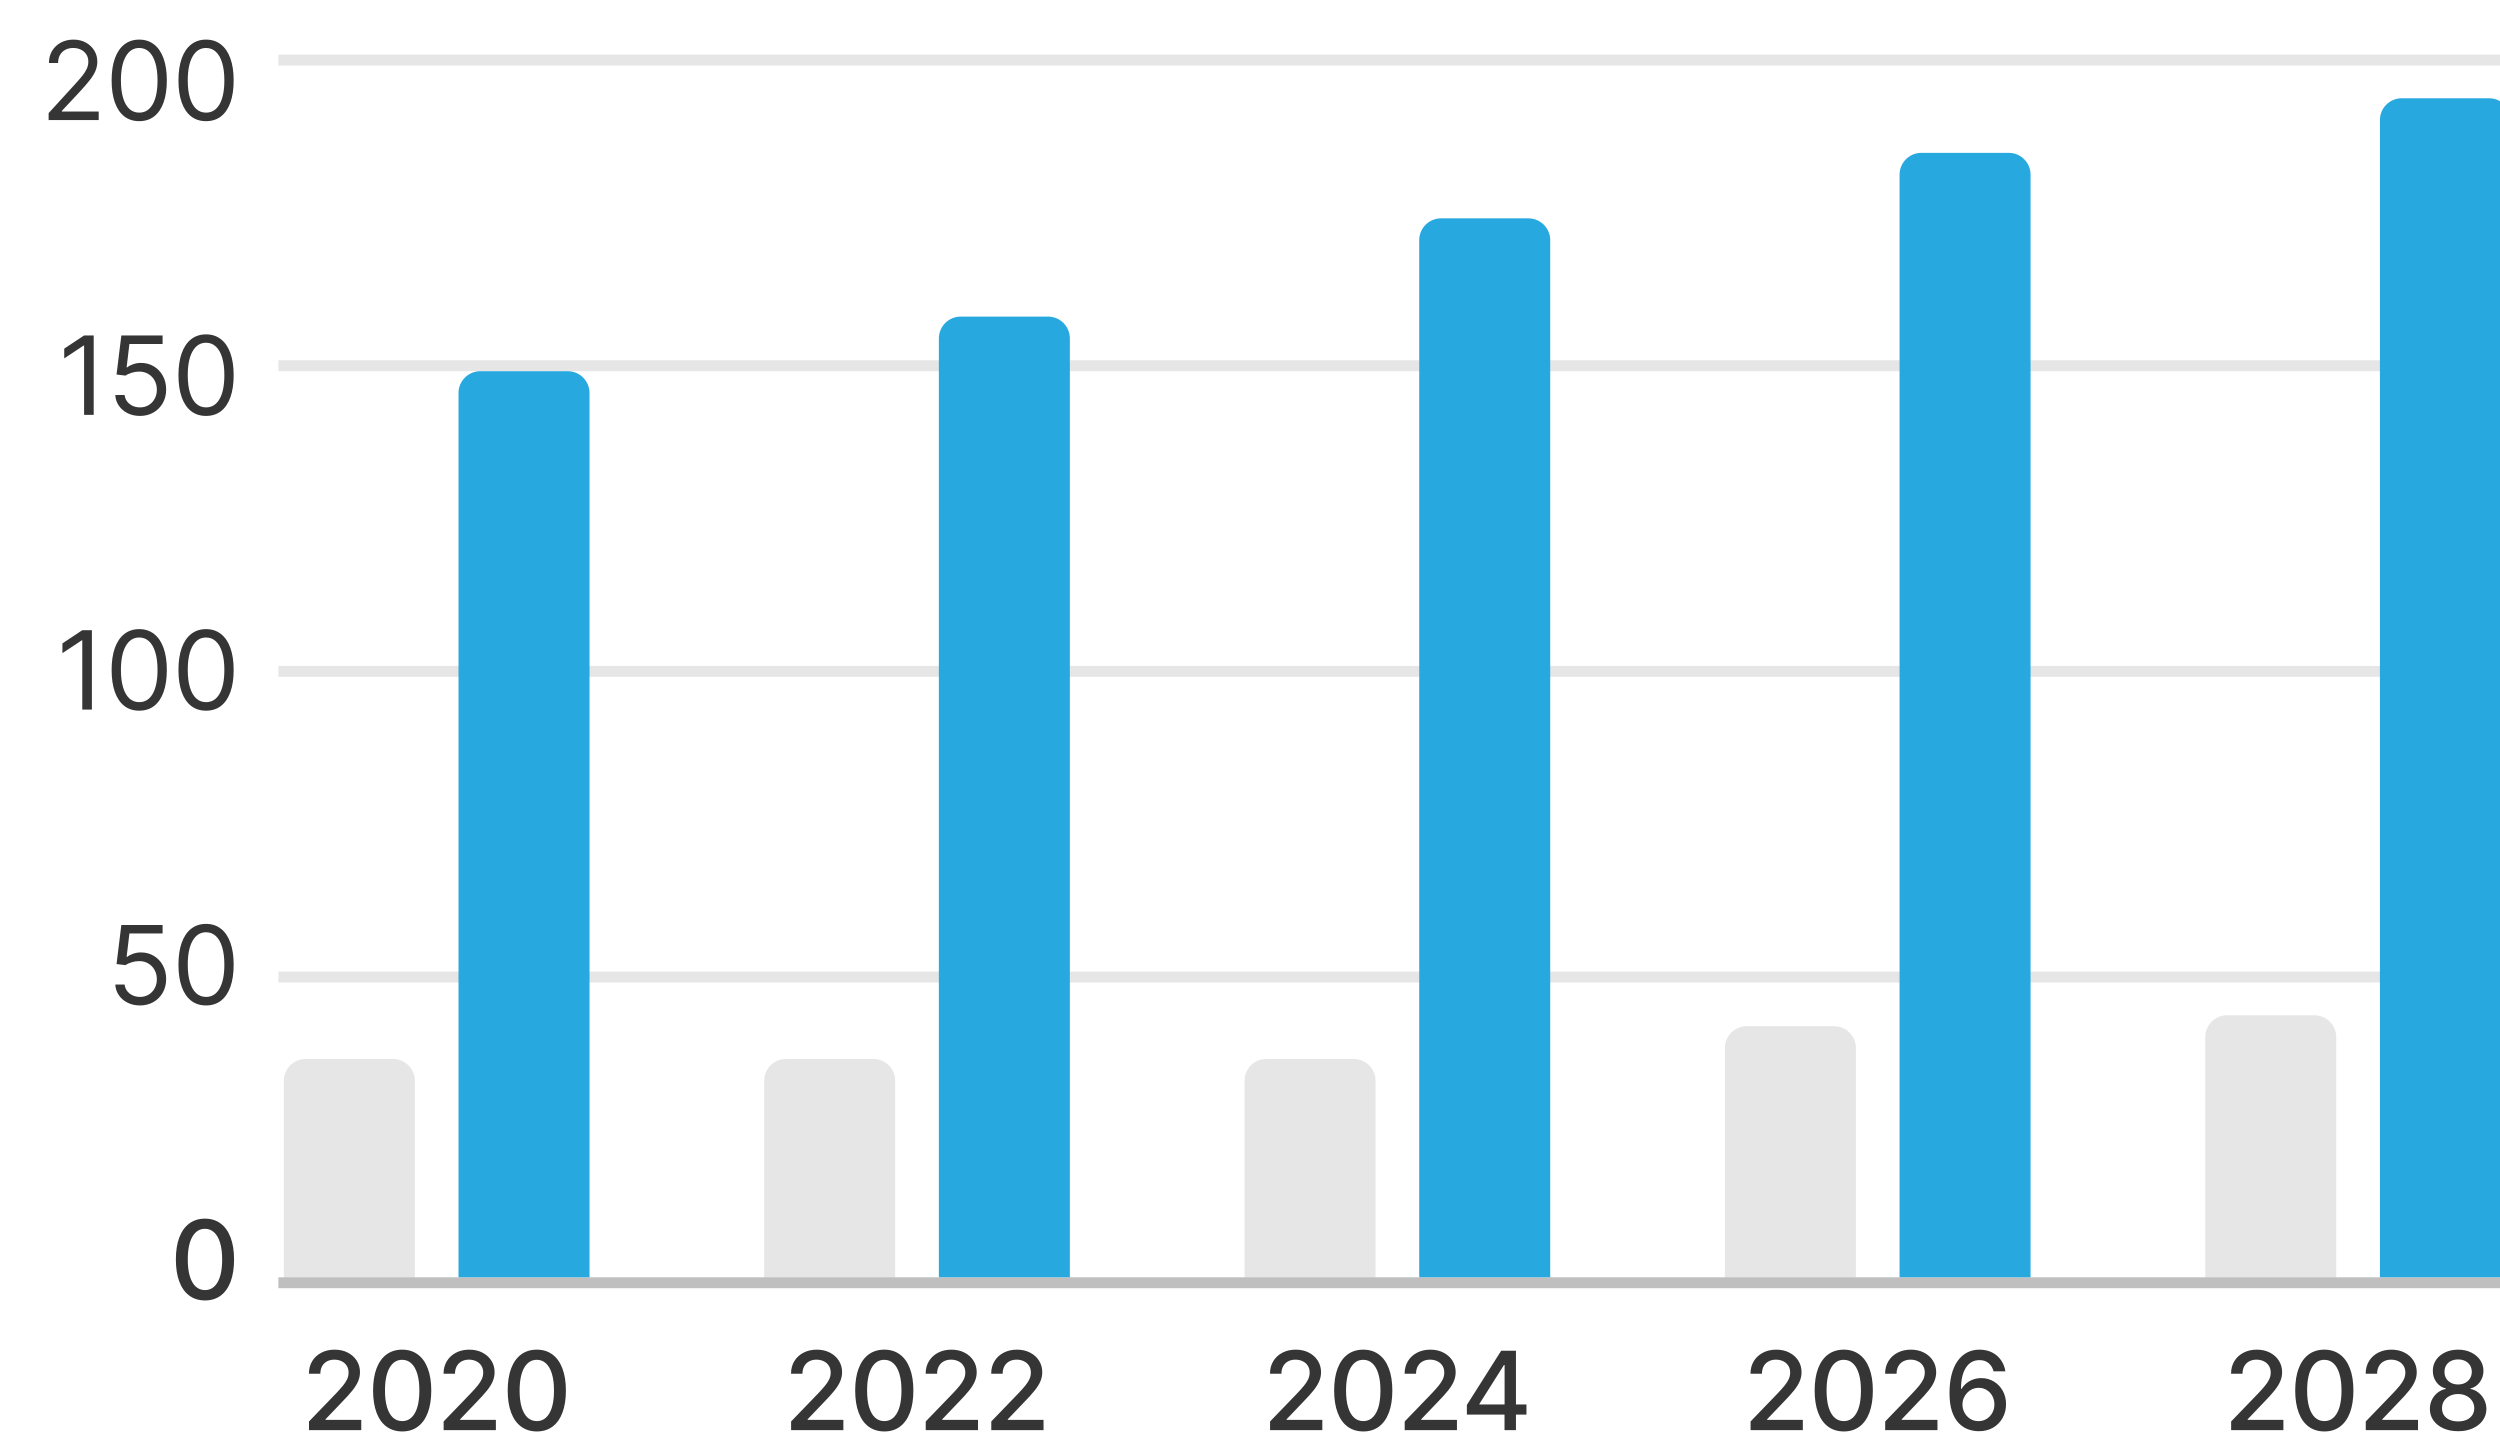 <svg width="229" height="133" viewBox="0 0 229 133" fill="none" xmlns="http://www.w3.org/2000/svg">
<g clip-path="url(#clip0_4231_148301)">
<rect x="25.5" y="5" width="209" height="1" fill="black" fill-opacity="0.1"/>
<rect x="25.5" y="33" width="209" height="1" fill="black" fill-opacity="0.1"/>
<rect x="25.5" y="61" width="209" height="1" fill="black" fill-opacity="0.1"/>
<rect x="25.5" y="89" width="209" height="1" fill="black" fill-opacity="0.1"/>
<rect x="25.5" y="117" width="209" height="1" fill="black" fill-opacity="0.25"/>
<path d="M4.454 11V10.361L6.855 7.733C7.137 7.425 7.369 7.158 7.551 6.93C7.733 6.701 7.868 6.485 7.956 6.284C8.046 6.08 8.091 5.867 8.091 5.645C8.091 5.389 8.029 5.168 7.906 4.981C7.785 4.794 7.619 4.649 7.409 4.548C7.198 4.446 6.961 4.395 6.699 4.395C6.419 4.395 6.175 4.453 5.967 4.569C5.761 4.683 5.601 4.842 5.488 5.048C5.376 5.254 5.321 5.496 5.321 5.773H4.483C4.483 5.347 4.581 4.973 4.777 4.651C4.974 4.329 5.241 4.078 5.58 3.898C5.921 3.718 6.303 3.628 6.727 3.628C7.153 3.628 7.531 3.718 7.86 3.898C8.189 4.078 8.447 4.32 8.634 4.626C8.821 4.931 8.914 5.271 8.914 5.645C8.914 5.912 8.866 6.174 8.769 6.43C8.674 6.683 8.508 6.966 8.272 7.278C8.037 7.589 7.712 7.967 7.295 8.415L5.662 10.162V10.219H9.042V11H4.454ZM12.753 11.099C12.218 11.099 11.762 10.954 11.386 10.663C11.009 10.369 10.722 9.944 10.523 9.388C10.324 8.829 10.225 8.154 10.225 7.364C10.225 6.578 10.324 5.906 10.523 5.35C10.724 4.791 11.013 4.365 11.389 4.072C11.768 3.776 12.223 3.628 12.753 3.628C13.283 3.628 13.737 3.776 14.113 4.072C14.492 4.365 14.781 4.791 14.98 5.35C15.181 5.906 15.281 6.578 15.281 7.364C15.281 8.154 15.182 8.829 14.983 9.388C14.784 9.944 14.497 10.369 14.12 10.663C13.744 10.954 13.288 11.099 12.753 11.099ZM12.753 10.318C13.283 10.318 13.695 10.062 13.989 9.551C14.282 9.04 14.429 8.311 14.429 7.364C14.429 6.734 14.362 6.198 14.227 5.755C14.094 5.312 13.902 4.975 13.652 4.743C13.403 4.511 13.103 4.395 12.753 4.395C12.227 4.395 11.817 4.654 11.521 5.173C11.225 5.689 11.077 6.419 11.077 7.364C11.077 7.993 11.143 8.528 11.276 8.969C11.408 9.409 11.599 9.744 11.848 9.974C12.098 10.203 12.4 10.318 12.753 10.318ZM18.875 11.099C18.34 11.099 17.884 10.954 17.508 10.663C17.131 10.369 16.844 9.944 16.645 9.388C16.446 8.829 16.347 8.154 16.347 7.364C16.347 6.578 16.446 5.906 16.645 5.35C16.846 4.791 17.135 4.365 17.511 4.072C17.89 3.776 18.345 3.628 18.875 3.628C19.405 3.628 19.859 3.776 20.235 4.072C20.614 4.365 20.903 4.791 21.102 5.35C21.303 5.906 21.403 6.578 21.403 7.364C21.403 8.154 21.304 8.829 21.105 9.388C20.906 9.944 20.619 10.369 20.242 10.663C19.866 10.954 19.41 11.099 18.875 11.099ZM18.875 10.318C19.405 10.318 19.817 10.062 20.111 9.551C20.404 9.04 20.551 8.311 20.551 7.364C20.551 6.734 20.484 6.198 20.349 5.755C20.216 5.312 20.024 4.975 19.773 4.743C19.525 4.511 19.225 4.395 18.875 4.395C18.349 4.395 17.939 4.654 17.643 5.173C17.347 5.689 17.199 6.419 17.199 7.364C17.199 7.993 17.265 8.528 17.398 8.969C17.53 9.409 17.721 9.744 17.97 9.974C18.22 10.203 18.522 10.318 18.875 10.318Z" fill="#353535"/>
<path d="M8.583 30.727V38H7.703V31.651H7.66L5.884 32.83V31.935L7.703 30.727H8.583ZM12.82 38.099C12.403 38.099 12.028 38.017 11.694 37.851C11.36 37.685 11.093 37.458 10.891 37.169C10.69 36.88 10.58 36.551 10.561 36.182H11.413C11.447 36.511 11.596 36.783 11.861 36.999C12.128 37.212 12.448 37.318 12.82 37.318C13.118 37.318 13.383 37.248 13.615 37.109C13.849 36.969 14.033 36.777 14.165 36.533C14.3 36.287 14.368 36.009 14.368 35.699C14.368 35.382 14.298 35.099 14.158 34.85C14.021 34.599 13.832 34.401 13.59 34.257C13.349 34.113 13.073 34.039 12.763 34.037C12.54 34.035 12.312 34.069 12.077 34.14C11.843 34.209 11.65 34.297 11.499 34.406L10.675 34.307L11.115 30.727H14.893V31.509H11.854L11.598 33.653H11.641C11.79 33.535 11.977 33.437 12.202 33.359C12.427 33.281 12.661 33.242 12.905 33.242C13.35 33.242 13.746 33.348 14.095 33.561C14.445 33.772 14.72 34.061 14.918 34.428C15.12 34.794 15.22 35.214 15.22 35.685C15.22 36.149 15.116 36.563 14.908 36.928C14.702 37.29 14.418 37.576 14.055 37.787C13.693 37.995 13.281 38.099 12.82 38.099ZM18.875 38.099C18.34 38.099 17.884 37.954 17.508 37.663C17.131 37.369 16.844 36.944 16.645 36.388C16.446 35.829 16.347 35.154 16.347 34.364C16.347 33.578 16.446 32.907 16.645 32.35C16.846 31.791 17.135 31.365 17.511 31.072C17.89 30.776 18.345 30.628 18.875 30.628C19.405 30.628 19.859 30.776 20.235 31.072C20.614 31.365 20.903 31.791 21.102 32.35C21.303 32.907 21.403 33.578 21.403 34.364C21.403 35.154 21.304 35.829 21.105 36.388C20.906 36.944 20.619 37.369 20.242 37.663C19.866 37.954 19.41 38.099 18.875 38.099ZM18.875 37.318C19.405 37.318 19.817 37.062 20.111 36.551C20.404 36.04 20.551 35.311 20.551 34.364C20.551 33.734 20.484 33.198 20.349 32.755C20.216 32.312 20.024 31.975 19.773 31.743C19.525 31.511 19.225 31.395 18.875 31.395C18.349 31.395 17.939 31.654 17.643 32.173C17.347 32.689 17.199 33.419 17.199 34.364C17.199 34.993 17.265 35.528 17.398 35.969C17.53 36.409 17.721 36.744 17.97 36.974C18.22 37.203 18.522 37.318 18.875 37.318Z" fill="#353535"/>
<path d="M8.417 57.727V65H7.537V58.651H7.494L5.718 59.83V58.935L7.537 57.727H8.417ZM12.753 65.099C12.218 65.099 11.762 64.954 11.386 64.663C11.009 64.369 10.722 63.944 10.523 63.388C10.324 62.829 10.225 62.154 10.225 61.364C10.225 60.578 10.324 59.907 10.523 59.35C10.724 58.791 11.013 58.365 11.389 58.072C11.768 57.776 12.223 57.628 12.753 57.628C13.283 57.628 13.737 57.776 14.113 58.072C14.492 58.365 14.781 58.791 14.98 59.35C15.181 59.907 15.281 60.578 15.281 61.364C15.281 62.154 15.182 62.829 14.983 63.388C14.784 63.944 14.497 64.369 14.12 64.663C13.744 64.954 13.288 65.099 12.753 65.099ZM12.753 64.318C13.283 64.318 13.695 64.062 13.989 63.551C14.282 63.04 14.429 62.311 14.429 61.364C14.429 60.734 14.362 60.198 14.227 59.755C14.094 59.312 13.902 58.975 13.652 58.743C13.403 58.511 13.103 58.395 12.753 58.395C12.227 58.395 11.817 58.654 11.521 59.173C11.225 59.689 11.077 60.419 11.077 61.364C11.077 61.993 11.143 62.528 11.276 62.969C11.408 63.409 11.599 63.744 11.848 63.974C12.098 64.203 12.4 64.318 12.753 64.318ZM18.875 65.099C18.34 65.099 17.884 64.954 17.508 64.663C17.131 64.369 16.844 63.944 16.645 63.388C16.446 62.829 16.347 62.154 16.347 61.364C16.347 60.578 16.446 59.907 16.645 59.35C16.846 58.791 17.135 58.365 17.511 58.072C17.89 57.776 18.345 57.628 18.875 57.628C19.405 57.628 19.859 57.776 20.235 58.072C20.614 58.365 20.903 58.791 21.102 59.35C21.303 59.907 21.403 60.578 21.403 61.364C21.403 62.154 21.304 62.829 21.105 63.388C20.906 63.944 20.619 64.369 20.242 64.663C19.866 64.954 19.41 65.099 18.875 65.099ZM18.875 64.318C19.405 64.318 19.817 64.062 20.111 63.551C20.404 63.04 20.551 62.311 20.551 61.364C20.551 60.734 20.484 60.198 20.349 59.755C20.216 59.312 20.024 58.975 19.773 58.743C19.525 58.511 19.225 58.395 18.875 58.395C18.349 58.395 17.939 58.654 17.643 59.173C17.347 59.689 17.199 60.419 17.199 61.364C17.199 61.993 17.265 62.528 17.398 62.969C17.53 63.409 17.721 63.744 17.97 63.974C18.22 64.203 18.522 64.318 18.875 64.318Z" fill="#353535"/>
<path d="M12.82 92.099C12.403 92.099 12.028 92.017 11.694 91.851C11.36 91.685 11.093 91.458 10.891 91.169C10.69 90.88 10.58 90.551 10.561 90.182H11.413C11.447 90.511 11.596 90.783 11.861 90.999C12.128 91.212 12.448 91.318 12.82 91.318C13.118 91.318 13.383 91.248 13.615 91.109C13.849 90.969 14.033 90.777 14.165 90.533C14.3 90.287 14.368 90.009 14.368 89.699C14.368 89.382 14.298 89.099 14.158 88.85C14.021 88.599 13.832 88.401 13.59 88.257C13.349 88.113 13.073 88.039 12.763 88.037C12.54 88.035 12.312 88.069 12.077 88.14C11.843 88.209 11.65 88.297 11.499 88.406L10.675 88.307L11.115 84.727H14.893V85.508H11.854L11.598 87.653H11.641C11.79 87.535 11.977 87.437 12.202 87.359C12.427 87.281 12.661 87.242 12.905 87.242C13.35 87.242 13.746 87.348 14.095 87.561C14.445 87.772 14.72 88.061 14.918 88.428C15.12 88.794 15.22 89.213 15.22 89.685C15.22 90.149 15.116 90.563 14.908 90.928C14.702 91.29 14.418 91.576 14.055 91.787C13.693 91.995 13.281 92.099 12.82 92.099ZM18.875 92.099C18.34 92.099 17.884 91.954 17.508 91.663C17.131 91.369 16.844 90.944 16.645 90.388C16.446 89.829 16.347 89.154 16.347 88.364C16.347 87.578 16.446 86.906 16.645 86.35C16.846 85.791 17.135 85.365 17.511 85.072C17.89 84.776 18.345 84.628 18.875 84.628C19.405 84.628 19.859 84.776 20.235 85.072C20.614 85.365 20.903 85.791 21.102 86.35C21.303 86.906 21.403 87.578 21.403 88.364C21.403 89.154 21.304 89.829 21.105 90.388C20.906 90.944 20.619 91.369 20.242 91.663C19.866 91.954 19.41 92.099 18.875 92.099ZM18.875 91.318C19.405 91.318 19.817 91.062 20.111 90.551C20.404 90.04 20.551 89.311 20.551 88.364C20.551 87.734 20.484 87.198 20.349 86.755C20.216 86.312 20.024 85.975 19.773 85.743C19.525 85.511 19.225 85.395 18.875 85.395C18.349 85.395 17.939 85.654 17.643 86.173C17.347 86.689 17.199 87.419 17.199 88.364C17.199 88.993 17.265 89.528 17.398 89.969C17.53 90.409 17.721 90.744 17.97 90.974C18.22 91.203 18.522 91.318 18.875 91.318Z" fill="#353535"/>
<path d="M18.776 119.121C18.215 119.118 17.736 118.97 17.338 118.677C16.941 118.383 16.636 117.956 16.426 117.395C16.215 116.834 16.11 116.158 16.11 115.367C16.11 114.579 16.215 113.905 16.426 113.347C16.639 112.788 16.944 112.362 17.342 112.068C17.742 111.775 18.22 111.628 18.776 111.628C19.333 111.628 19.81 111.776 20.208 112.072C20.605 112.365 20.91 112.791 21.12 113.35C21.333 113.906 21.44 114.579 21.44 115.367C21.44 116.16 21.334 116.837 21.124 117.398C20.913 117.957 20.609 118.384 20.211 118.68C19.813 118.974 19.335 119.121 18.776 119.121ZM18.776 118.173C19.269 118.173 19.654 117.932 19.931 117.452C20.21 116.971 20.35 116.276 20.35 115.367C20.35 114.763 20.286 114.253 20.158 113.837C20.032 113.418 19.851 113.1 19.614 112.885C19.38 112.667 19.101 112.558 18.776 112.558C18.286 112.558 17.902 112.8 17.622 113.283C17.343 113.766 17.202 114.46 17.2 115.367C17.2 115.973 17.262 116.486 17.388 116.905C17.516 117.321 17.697 117.638 17.931 117.853C18.166 118.066 18.447 118.173 18.776 118.173Z" fill="#353535"/>
<path opacity="0.1" d="M26 99C26 97.895 26.895 97 28 97H36C37.105 97 38 97.895 38 99V117H26V99Z" fill="black"/>
<path d="M42 36C42 34.895 42.895 34 44 34H52C53.105 34 54 34.895 54 36V117H42V36Z" fill="#27A9E0"/>
<path d="M28.304 131V130.205L30.765 127.655C31.027 127.378 31.244 127.135 31.415 126.927C31.587 126.716 31.716 126.516 31.802 126.327C31.887 126.137 31.929 125.936 31.929 125.723C31.929 125.482 31.873 125.273 31.759 125.098C31.645 124.92 31.49 124.784 31.294 124.69C31.097 124.593 30.876 124.544 30.63 124.544C30.369 124.544 30.142 124.597 29.948 124.704C29.754 124.81 29.605 124.961 29.5 125.155C29.396 125.349 29.344 125.576 29.344 125.837H28.297C28.297 125.394 28.398 125.007 28.602 124.675C28.806 124.344 29.085 124.087 29.44 123.905C29.795 123.72 30.199 123.628 30.651 123.628C31.108 123.628 31.51 123.719 31.858 123.901C32.209 124.081 32.482 124.327 32.679 124.64C32.875 124.95 32.974 125.3 32.974 125.691C32.974 125.961 32.923 126.225 32.821 126.483C32.721 126.741 32.547 127.029 32.299 127.346C32.05 127.661 31.704 128.043 31.262 128.493L29.817 130.006V130.059H33.091V131H28.304ZM36.84 131.121C36.279 131.118 35.8 130.97 35.402 130.677C35.005 130.383 34.7 129.956 34.49 129.395C34.279 128.834 34.174 128.158 34.174 127.367C34.174 126.579 34.279 125.905 34.49 125.347C34.703 124.788 35.008 124.362 35.406 124.068C35.806 123.775 36.284 123.628 36.84 123.628C37.397 123.628 37.874 123.776 38.272 124.072C38.669 124.365 38.974 124.791 39.184 125.35C39.397 125.906 39.504 126.579 39.504 127.367C39.504 128.16 39.398 128.837 39.188 129.398C38.977 129.957 38.673 130.384 38.275 130.68C37.877 130.974 37.399 131.121 36.84 131.121ZM36.84 130.173C37.333 130.173 37.718 129.932 37.995 129.452C38.274 128.971 38.414 128.276 38.414 127.367C38.414 126.763 38.35 126.253 38.222 125.837C38.096 125.418 37.915 125.1 37.678 124.885C37.444 124.667 37.165 124.558 36.84 124.558C36.35 124.558 35.966 124.8 35.686 125.283C35.407 125.766 35.266 126.46 35.264 127.367C35.264 127.973 35.327 128.486 35.452 128.905C35.58 129.321 35.761 129.638 35.995 129.853C36.23 130.066 36.511 130.173 36.84 130.173ZM40.636 131V130.205L43.096 127.655C43.359 127.378 43.576 127.135 43.746 126.927C43.919 126.716 44.048 126.516 44.133 126.327C44.219 126.137 44.261 125.936 44.261 125.723C44.261 125.482 44.205 125.273 44.091 125.098C43.977 124.92 43.822 124.784 43.626 124.69C43.429 124.593 43.208 124.544 42.962 124.544C42.701 124.544 42.474 124.597 42.28 124.704C42.086 124.81 41.937 124.961 41.832 125.155C41.728 125.349 41.676 125.576 41.676 125.837H40.629C40.629 125.394 40.73 125.007 40.934 124.675C41.138 124.344 41.417 124.087 41.772 123.905C42.127 123.72 42.531 123.628 42.983 123.628C43.44 123.628 43.842 123.719 44.19 123.901C44.541 124.081 44.814 124.327 45.011 124.64C45.207 124.95 45.305 125.3 45.305 125.691C45.305 125.961 45.254 126.225 45.153 126.483C45.053 126.741 44.879 127.029 44.631 127.346C44.382 127.661 44.036 128.043 43.594 128.493L42.148 130.006V130.059H45.422V131H40.636ZM49.172 131.121C48.611 131.118 48.132 130.97 47.734 130.677C47.336 130.383 47.032 129.956 46.821 129.395C46.611 128.834 46.505 128.158 46.505 127.367C46.505 126.579 46.611 125.905 46.821 125.347C47.035 124.788 47.34 124.362 47.738 124.068C48.138 123.775 48.616 123.628 49.172 123.628C49.729 123.628 50.206 123.776 50.603 124.072C51.001 124.365 51.305 124.791 51.516 125.35C51.729 125.906 51.836 126.579 51.836 127.367C51.836 128.16 51.73 128.837 51.52 129.398C51.309 129.957 51.005 130.384 50.607 130.68C50.209 130.974 49.731 131.121 49.172 131.121ZM49.172 130.173C49.665 130.173 50.049 129.932 50.326 129.452C50.606 128.971 50.745 128.276 50.745 127.367C50.745 126.763 50.681 126.253 50.554 125.837C50.428 125.418 50.247 125.1 50.01 124.885C49.776 124.667 49.497 124.558 49.172 124.558C48.682 124.558 48.297 124.8 48.018 125.283C47.739 125.766 47.598 126.46 47.596 127.367C47.596 127.973 47.658 128.486 47.784 128.905C47.912 129.321 48.093 129.638 48.327 129.853C48.562 130.066 48.843 130.173 49.172 130.173Z" fill="#353535"/>
<path opacity="0.1" d="M70 99C70 97.895 70.895 97 72 97H80C81.105 97 82 97.895 82 99V117H70V99Z" fill="black"/>
<path d="M86 31C86 29.895 86.895 29 88 29H96C97.105 29 98 29.895 98 31V117H86V31Z" fill="#27A9E0"/>
<path d="M72.465 131V130.205L74.926 127.655C75.189 127.378 75.405 127.135 75.576 126.927C75.749 126.716 75.877 126.516 75.963 126.327C76.048 126.137 76.091 125.936 76.091 125.723C76.091 125.482 76.034 125.273 75.92 125.098C75.806 124.92 75.651 124.784 75.455 124.69C75.258 124.593 75.037 124.544 74.791 124.544C74.53 124.544 74.303 124.597 74.109 124.704C73.915 124.81 73.766 124.961 73.662 125.155C73.557 125.349 73.505 125.576 73.505 125.837H72.458C72.458 125.394 72.56 125.007 72.763 124.675C72.967 124.344 73.246 124.087 73.601 123.905C73.956 123.72 74.36 123.628 74.812 123.628C75.269 123.628 75.671 123.719 76.019 123.901C76.37 124.081 76.643 124.327 76.84 124.64C77.036 124.95 77.135 125.3 77.135 125.691C77.135 125.961 77.084 126.225 76.982 126.483C76.882 126.741 76.709 127.029 76.46 127.346C76.211 127.661 75.866 128.043 75.423 128.493L73.978 130.006V130.059H77.252V131H72.465ZM81.002 131.121C80.441 131.118 79.961 130.97 79.563 130.677C79.166 130.383 78.862 129.956 78.651 129.395C78.44 128.834 78.335 128.158 78.335 127.367C78.335 126.579 78.44 125.905 78.651 125.347C78.864 124.788 79.169 124.362 79.567 124.068C79.967 123.775 80.445 123.628 81.002 123.628C81.558 123.628 82.035 123.776 82.433 124.072C82.83 124.365 83.135 124.791 83.345 125.35C83.558 125.906 83.665 126.579 83.665 127.367C83.665 128.16 83.56 128.837 83.349 129.398C83.138 129.957 82.834 130.384 82.436 130.68C82.038 130.974 81.56 131.121 81.002 131.121ZM81.002 130.173C81.494 130.173 81.879 129.932 82.156 129.452C82.435 128.971 82.575 128.276 82.575 127.367C82.575 126.763 82.511 126.253 82.383 125.837C82.257 125.418 82.076 125.1 81.84 124.885C81.605 124.667 81.326 124.558 81.002 124.558C80.511 124.558 80.127 124.8 79.847 125.283C79.568 125.766 79.427 126.46 79.425 127.367C79.425 127.973 79.488 128.486 79.613 128.905C79.741 129.321 79.922 129.638 80.156 129.853C80.391 130.066 80.672 130.173 81.002 130.173ZM84.797 131V130.205L87.258 127.655C87.52 127.378 87.737 127.135 87.907 126.927C88.08 126.716 88.209 126.516 88.295 126.327C88.38 126.137 88.422 125.936 88.422 125.723C88.422 125.482 88.366 125.273 88.252 125.098C88.138 124.92 87.983 124.784 87.787 124.69C87.59 124.593 87.369 124.544 87.123 124.544C86.862 124.544 86.635 124.597 86.441 124.704C86.247 124.81 86.098 124.961 85.993 125.155C85.889 125.349 85.837 125.576 85.837 125.837H84.79C84.79 125.394 84.891 125.007 85.095 124.675C85.299 124.344 85.578 124.087 85.933 123.905C86.288 123.72 86.692 123.628 87.144 123.628C87.601 123.628 88.003 123.719 88.351 123.901C88.702 124.081 88.975 124.327 89.172 124.64C89.368 124.95 89.466 125.3 89.466 125.691C89.466 125.961 89.415 126.225 89.314 126.483C89.214 126.741 89.04 127.029 88.792 127.346C88.543 127.661 88.198 128.043 87.755 128.493L86.309 130.006V130.059H89.584V131H84.797ZM90.802 131V130.205L93.262 127.655C93.525 127.378 93.742 127.135 93.912 126.927C94.085 126.716 94.214 126.516 94.299 126.327C94.385 126.137 94.427 125.936 94.427 125.723C94.427 125.482 94.37 125.273 94.257 125.098C94.143 124.92 93.988 124.784 93.791 124.69C93.595 124.593 93.374 124.544 93.127 124.544C92.867 124.544 92.64 124.597 92.446 124.704C92.251 124.81 92.102 124.961 91.998 125.155C91.894 125.349 91.842 125.576 91.842 125.837H90.794C90.794 125.394 90.896 125.007 91.1 124.675C91.303 124.344 91.583 124.087 91.938 123.905C92.293 123.72 92.697 123.628 93.149 123.628C93.606 123.628 94.008 123.719 94.356 123.901C94.707 124.081 94.98 124.327 95.177 124.64C95.373 124.95 95.471 125.3 95.471 125.691C95.471 125.961 95.42 126.225 95.319 126.483C95.219 126.741 95.045 127.029 94.796 127.346C94.548 127.661 94.202 128.043 93.76 128.493L92.314 130.006V130.059H95.588V131H90.802Z" fill="#353535"/>
<path opacity="0.1" d="M114 99C114 97.895 114.895 97 116 97H124C125.105 97 126 97.895 126 99V117H114V99Z" fill="black"/>
<path d="M130 22C130 20.895 130.895 20 132 20H140C141.105 20 142 20.895 142 22V117H130V22Z" fill="#27A9E0"/>
<path d="M116.338 131V130.205L118.799 127.655C119.062 127.378 119.278 127.135 119.449 126.927C119.622 126.716 119.751 126.516 119.836 126.327C119.921 126.137 119.964 125.936 119.964 125.723C119.964 125.482 119.907 125.273 119.793 125.098C119.68 124.92 119.524 124.784 119.328 124.69C119.131 124.593 118.91 124.544 118.664 124.544C118.403 124.544 118.176 124.597 117.982 124.704C117.788 124.81 117.639 124.961 117.535 125.155C117.43 125.349 117.378 125.576 117.378 125.837H116.331C116.331 125.394 116.433 125.007 116.636 124.675C116.84 124.344 117.119 124.087 117.474 123.905C117.829 123.72 118.233 123.628 118.685 123.628C119.142 123.628 119.545 123.719 119.893 123.901C120.243 124.081 120.516 124.327 120.713 124.64C120.909 124.95 121.008 125.3 121.008 125.691C121.008 125.961 120.957 126.225 120.855 126.483C120.756 126.741 120.582 127.029 120.333 127.346C120.084 127.661 119.739 128.043 119.296 128.493L117.851 130.006V130.059H121.125V131H116.338ZM124.875 131.121C124.314 131.118 123.834 130.97 123.436 130.677C123.039 130.383 122.734 129.956 122.524 129.395C122.313 128.834 122.208 128.158 122.208 127.367C122.208 126.579 122.313 125.905 122.524 125.347C122.737 124.788 123.042 124.362 123.44 124.068C123.84 123.775 124.318 123.628 124.875 123.628C125.431 123.628 125.908 123.776 126.306 124.072C126.703 124.365 127.008 124.791 127.218 125.35C127.431 125.906 127.538 126.579 127.538 127.367C127.538 128.16 127.433 128.837 127.222 129.398C127.011 129.957 126.707 130.384 126.309 130.68C125.912 130.974 125.433 131.121 124.875 131.121ZM124.875 130.173C125.367 130.173 125.752 129.932 126.029 129.452C126.308 128.971 126.448 128.276 126.448 127.367C126.448 126.763 126.384 126.253 126.256 125.837C126.131 125.418 125.949 125.1 125.713 124.885C125.478 124.667 125.199 124.558 124.875 124.558C124.385 124.558 124 124.8 123.721 125.283C123.441 125.766 123.3 126.46 123.298 127.367C123.298 127.973 123.361 128.486 123.486 128.905C123.614 129.321 123.795 129.638 124.029 129.853C124.264 130.066 124.546 130.173 124.875 130.173ZM128.67 131V130.205L131.131 127.655C131.393 127.378 131.61 127.135 131.781 126.927C131.953 126.716 132.082 126.516 132.168 126.327C132.253 126.137 132.295 125.936 132.295 125.723C132.295 125.482 132.239 125.273 132.125 125.098C132.011 124.92 131.856 124.784 131.66 124.69C131.463 124.593 131.242 124.544 130.996 124.544C130.735 124.544 130.508 124.597 130.314 124.704C130.12 124.81 129.971 124.961 129.866 125.155C129.762 125.349 129.71 125.576 129.71 125.837H128.663C128.663 125.394 128.764 125.007 128.968 124.675C129.172 124.344 129.451 124.087 129.806 123.905C130.161 123.72 130.565 123.628 131.017 123.628C131.474 123.628 131.876 123.719 132.224 123.901C132.575 124.081 132.848 124.327 133.045 124.64C133.241 124.95 133.339 125.3 133.339 125.691C133.339 125.961 133.289 126.225 133.187 126.483C133.087 126.741 132.913 127.029 132.665 127.346C132.416 127.661 132.071 128.043 131.628 128.493L130.183 130.006V130.059H133.457V131H128.67ZM134.366 129.58V128.692L137.508 123.727H138.208V125.034H137.764L135.516 128.592V128.649H139.824V129.58H134.366ZM137.814 131V129.31L137.821 128.905V123.727H138.861V131H137.814Z" fill="#353535"/>
<path opacity="0.1" d="M158 96C158 94.895 158.895 94 160 94H168C169.105 94 170 94.895 170 96V117H158V96Z" fill="black"/>
<path d="M174 16C174 14.895 174.895 14 176 14H184C185.105 14 186 14.895 186 16V117H174V16Z" fill="#27A9E0"/>
<path d="M160.353 131V130.205L162.813 127.655C163.076 127.378 163.293 127.135 163.463 126.927C163.636 126.716 163.765 126.516 163.85 126.327C163.936 126.137 163.978 125.936 163.978 125.723C163.978 125.482 163.921 125.273 163.808 125.098C163.694 124.92 163.539 124.784 163.343 124.69C163.146 124.593 162.925 124.544 162.679 124.544C162.418 124.544 162.191 124.597 161.997 124.704C161.803 124.81 161.653 124.961 161.549 125.155C161.445 125.349 161.393 125.576 161.393 125.837H160.345C160.345 125.394 160.447 125.007 160.651 124.675C160.854 124.344 161.134 124.087 161.489 123.905C161.844 123.72 162.248 123.628 162.7 123.628C163.157 123.628 163.559 123.719 163.907 123.901C164.258 124.081 164.531 124.327 164.728 124.64C164.924 124.95 165.022 125.3 165.022 125.691C165.022 125.961 164.971 126.225 164.87 126.483C164.77 126.741 164.596 127.029 164.348 127.346C164.099 127.661 163.753 128.043 163.311 128.493L161.865 130.006V130.059H165.139V131H160.353ZM168.889 131.121C168.328 131.118 167.849 130.97 167.451 130.677C167.053 130.383 166.749 129.956 166.538 129.395C166.328 128.834 166.222 128.158 166.222 127.367C166.222 126.579 166.328 125.905 166.538 125.347C166.752 124.788 167.057 124.362 167.455 124.068C167.855 123.775 168.333 123.628 168.889 123.628C169.446 123.628 169.923 123.776 170.32 124.072C170.718 124.365 171.022 124.791 171.233 125.35C171.446 125.906 171.553 126.579 171.553 127.367C171.553 128.16 171.447 128.837 171.237 129.398C171.026 129.957 170.722 130.384 170.324 130.68C169.926 130.974 169.448 131.121 168.889 131.121ZM168.889 130.173C169.382 130.173 169.766 129.932 170.043 129.452C170.323 128.971 170.462 128.276 170.462 127.367C170.462 126.763 170.399 126.253 170.271 125.837C170.145 125.418 169.964 125.1 169.727 124.885C169.493 124.667 169.214 124.558 168.889 124.558C168.399 124.558 168.015 124.8 167.735 125.283C167.456 125.766 167.315 126.46 167.313 127.367C167.313 127.973 167.375 128.486 167.501 128.905C167.629 129.321 167.81 129.638 168.044 129.853C168.279 130.066 168.56 130.173 168.889 130.173ZM172.684 131V130.205L175.145 127.655C175.408 127.378 175.625 127.135 175.795 126.927C175.968 126.716 176.097 126.516 176.182 126.327C176.267 126.137 176.31 125.936 176.31 125.723C176.31 125.482 176.253 125.273 176.14 125.098C176.026 124.92 175.871 124.784 175.674 124.69C175.478 124.593 175.257 124.544 175.01 124.544C174.75 124.544 174.523 124.597 174.329 124.704C174.134 124.81 173.985 124.961 173.881 125.155C173.777 125.349 173.725 125.576 173.725 125.837H172.677C172.677 125.394 172.779 125.007 172.983 124.675C173.186 124.344 173.466 124.087 173.821 123.905C174.176 123.72 174.58 123.628 175.032 123.628C175.489 123.628 175.891 123.719 176.239 123.901C176.589 124.081 176.863 124.327 177.059 124.64C177.256 124.95 177.354 125.3 177.354 125.691C177.354 125.961 177.303 126.225 177.201 126.483C177.102 126.741 176.928 127.029 176.679 127.346C176.431 127.661 176.085 128.043 175.642 128.493L174.197 130.006V130.059H177.471V131H172.684ZM181.228 131.099C180.904 131.095 180.584 131.036 180.269 130.922C179.957 130.808 179.673 130.619 179.417 130.354C179.161 130.089 178.957 129.732 178.803 129.285C178.651 128.837 178.576 128.279 178.576 127.609C178.576 126.974 178.638 126.411 178.764 125.918C178.892 125.426 179.075 125.01 179.314 124.672C179.553 124.331 179.842 124.072 180.181 123.894C180.519 123.717 180.899 123.628 181.321 123.628C181.754 123.628 182.139 123.713 182.475 123.884C182.811 124.054 183.083 124.29 183.291 124.59C183.502 124.891 183.636 125.233 183.693 125.616H182.61C182.536 125.313 182.391 125.066 182.173 124.874C181.955 124.683 181.671 124.587 181.321 124.587C180.788 124.587 180.372 124.819 180.074 125.283C179.778 125.747 179.629 126.392 179.627 127.218H179.68C179.805 127.012 179.959 126.837 180.142 126.692C180.326 126.546 180.532 126.433 180.759 126.355C180.989 126.275 181.231 126.234 181.484 126.234C181.905 126.234 182.286 126.337 182.627 126.543C182.971 126.747 183.244 127.029 183.448 127.388C183.651 127.748 183.753 128.16 183.753 128.624C183.753 129.088 183.648 129.509 183.437 129.885C183.229 130.261 182.935 130.56 182.556 130.78C182.178 130.998 181.735 131.104 181.228 131.099ZM181.225 130.176C181.504 130.176 181.754 130.107 181.974 129.97C182.194 129.833 182.368 129.648 182.496 129.416C182.624 129.184 182.688 128.925 182.688 128.638C182.688 128.359 182.625 128.105 182.5 127.875C182.376 127.645 182.206 127.463 181.988 127.328C181.773 127.193 181.527 127.126 181.25 127.126C181.039 127.126 180.844 127.166 180.664 127.246C180.486 127.327 180.33 127.438 180.195 127.58C180.06 127.722 179.953 127.886 179.875 128.07C179.799 128.253 179.762 128.446 179.762 128.649C179.762 128.921 179.824 129.174 179.95 129.406C180.078 129.638 180.252 129.825 180.472 129.967C180.694 130.106 180.945 130.176 181.225 130.176Z" fill="#353535"/>
<path opacity="0.1" d="M202 95C202 93.895 202.895 93 204 93H212C213.105 93 214 93.895 214 95V117H202V95Z" fill="black"/>
<path d="M218 11C218 9.895 218.895 9 220 9H228C229.105 9 230 9.895 230 11V117H218V11Z" fill="#27A9E0"/>
<path d="M204.372 131V130.205L206.833 127.655C207.096 127.378 207.312 127.135 207.483 126.927C207.656 126.716 207.785 126.516 207.87 126.327C207.955 126.137 207.998 125.936 207.998 125.723C207.998 125.482 207.941 125.273 207.827 125.098C207.714 124.92 207.559 124.784 207.362 124.69C207.166 124.593 206.944 124.544 206.698 124.544C206.438 124.544 206.21 124.597 206.016 124.704C205.822 124.81 205.673 124.961 205.569 125.155C205.465 125.349 205.413 125.576 205.413 125.837H204.365C204.365 125.394 204.467 125.007 204.67 124.675C204.874 124.344 205.153 124.087 205.508 123.905C205.864 123.72 206.267 123.628 206.719 123.628C207.176 123.628 207.579 123.719 207.927 123.901C208.277 124.081 208.551 124.327 208.747 124.64C208.944 124.95 209.042 125.3 209.042 125.691C209.042 125.961 208.991 126.225 208.889 126.483C208.79 126.741 208.616 127.029 208.367 127.346C208.119 127.661 207.773 128.043 207.33 128.493L205.885 130.006V130.059H209.159V131H204.372ZM212.909 131.121C212.348 131.118 211.868 130.97 211.471 130.677C211.073 130.383 210.769 129.956 210.558 129.395C210.347 128.834 210.242 128.158 210.242 127.367C210.242 126.579 210.347 125.905 210.558 125.347C210.771 124.788 211.076 124.362 211.474 124.068C211.874 123.775 212.352 123.628 212.909 123.628C213.465 123.628 213.942 123.776 214.34 124.072C214.738 124.365 215.042 124.791 215.253 125.35C215.466 125.906 215.572 126.579 215.572 127.367C215.572 128.16 215.467 128.837 215.256 129.398C215.045 129.957 214.741 130.384 214.343 130.68C213.946 130.974 213.468 131.121 212.909 131.121ZM212.909 130.173C213.401 130.173 213.786 129.932 214.063 129.452C214.342 128.971 214.482 128.276 214.482 127.367C214.482 126.763 214.418 126.253 214.29 125.837C214.165 125.418 213.984 125.1 213.747 124.885C213.513 124.667 213.233 124.558 212.909 124.558C212.419 124.558 212.034 124.8 211.755 125.283C211.475 125.766 211.334 126.46 211.332 127.367C211.332 127.973 211.395 128.486 211.52 128.905C211.648 129.321 211.829 129.638 212.064 129.853C212.298 130.066 212.58 130.173 212.909 130.173ZM216.704 131V130.205L219.165 127.655C219.428 127.378 219.644 127.135 219.815 126.927C219.988 126.716 220.117 126.516 220.202 126.327C220.287 126.137 220.33 125.936 220.33 125.723C220.33 125.482 220.273 125.273 220.159 125.098C220.046 124.92 219.89 124.784 219.694 124.69C219.497 124.593 219.276 124.544 219.03 124.544C218.769 124.544 218.542 124.597 218.348 124.704C218.154 124.81 218.005 124.961 217.901 125.155C217.796 125.349 217.744 125.576 217.744 125.837H216.697C216.697 125.394 216.799 125.007 217.002 124.675C217.206 124.344 217.485 124.087 217.84 123.905C218.195 123.72 218.599 123.628 219.051 123.628C219.508 123.628 219.911 123.719 220.259 123.901C220.609 124.081 220.882 124.327 221.079 124.64C221.275 124.95 221.374 125.3 221.374 125.691C221.374 125.961 221.323 126.225 221.221 126.483C221.122 126.741 220.948 127.029 220.699 127.346C220.45 127.661 220.105 128.043 219.662 128.493L218.217 130.006V130.059H221.491V131H216.704ZM225.166 131.099C224.657 131.099 224.207 131.012 223.817 130.837C223.428 130.661 223.124 130.42 222.904 130.112C222.684 129.804 222.575 129.454 222.577 129.061C222.575 128.753 222.638 128.47 222.766 128.212C222.896 127.952 223.072 127.735 223.295 127.562C223.517 127.387 223.766 127.276 224.04 127.229V127.186C223.678 127.098 223.388 126.904 223.17 126.604C222.953 126.303 222.845 125.957 222.847 125.567C222.845 125.195 222.943 124.864 223.142 124.572C223.343 124.279 223.619 124.048 223.969 123.88C224.32 123.712 224.719 123.628 225.166 123.628C225.609 123.628 226.004 123.713 226.352 123.884C226.703 124.052 226.978 124.282 227.18 124.576C227.381 124.867 227.483 125.197 227.485 125.567C227.483 125.957 227.371 126.303 227.151 126.604C226.931 126.904 226.645 127.098 226.292 127.186V127.229C226.564 127.276 226.809 127.387 227.027 127.562C227.247 127.735 227.422 127.952 227.552 128.212C227.685 128.47 227.752 128.753 227.755 129.061C227.752 129.454 227.641 129.804 227.421 130.112C227.201 130.42 226.895 130.661 226.505 130.837C226.117 131.012 225.67 131.099 225.166 131.099ZM225.166 130.201C225.467 130.201 225.727 130.151 225.947 130.052C226.168 129.95 226.338 129.809 226.459 129.629C226.579 129.447 226.641 129.234 226.643 128.99C226.641 128.737 226.575 128.513 226.444 128.319C226.317 128.125 226.143 127.972 225.922 127.861C225.702 127.75 225.45 127.694 225.166 127.694C224.88 127.694 224.625 127.75 224.403 127.861C224.18 127.972 224.005 128.125 223.877 128.319C223.749 128.513 223.686 128.737 223.689 128.99C223.686 129.234 223.744 129.447 223.863 129.629C223.984 129.809 224.155 129.95 224.378 130.052C224.6 130.151 224.863 130.201 225.166 130.201ZM225.166 126.817C225.408 126.817 225.622 126.768 225.809 126.671C225.996 126.574 226.143 126.439 226.249 126.266C226.358 126.094 226.414 125.891 226.416 125.659C226.414 125.432 226.359 125.233 226.253 125.062C226.149 124.892 226.003 124.761 225.816 124.668C225.629 124.574 225.412 124.526 225.166 124.526C224.915 124.526 224.695 124.574 224.506 124.668C224.319 124.761 224.173 124.892 224.069 125.062C223.965 125.233 223.914 125.432 223.916 125.659C223.914 125.891 223.966 126.094 224.072 126.266C224.179 126.439 224.326 126.574 224.513 126.671C224.702 126.768 224.92 126.817 225.166 126.817Z" fill="#353535"/>
</g>
<defs>
<clipPath id="clip0_4231_148301">
<rect width="229" height="133" fill="white"/>
</clipPath>
</defs>
</svg>
